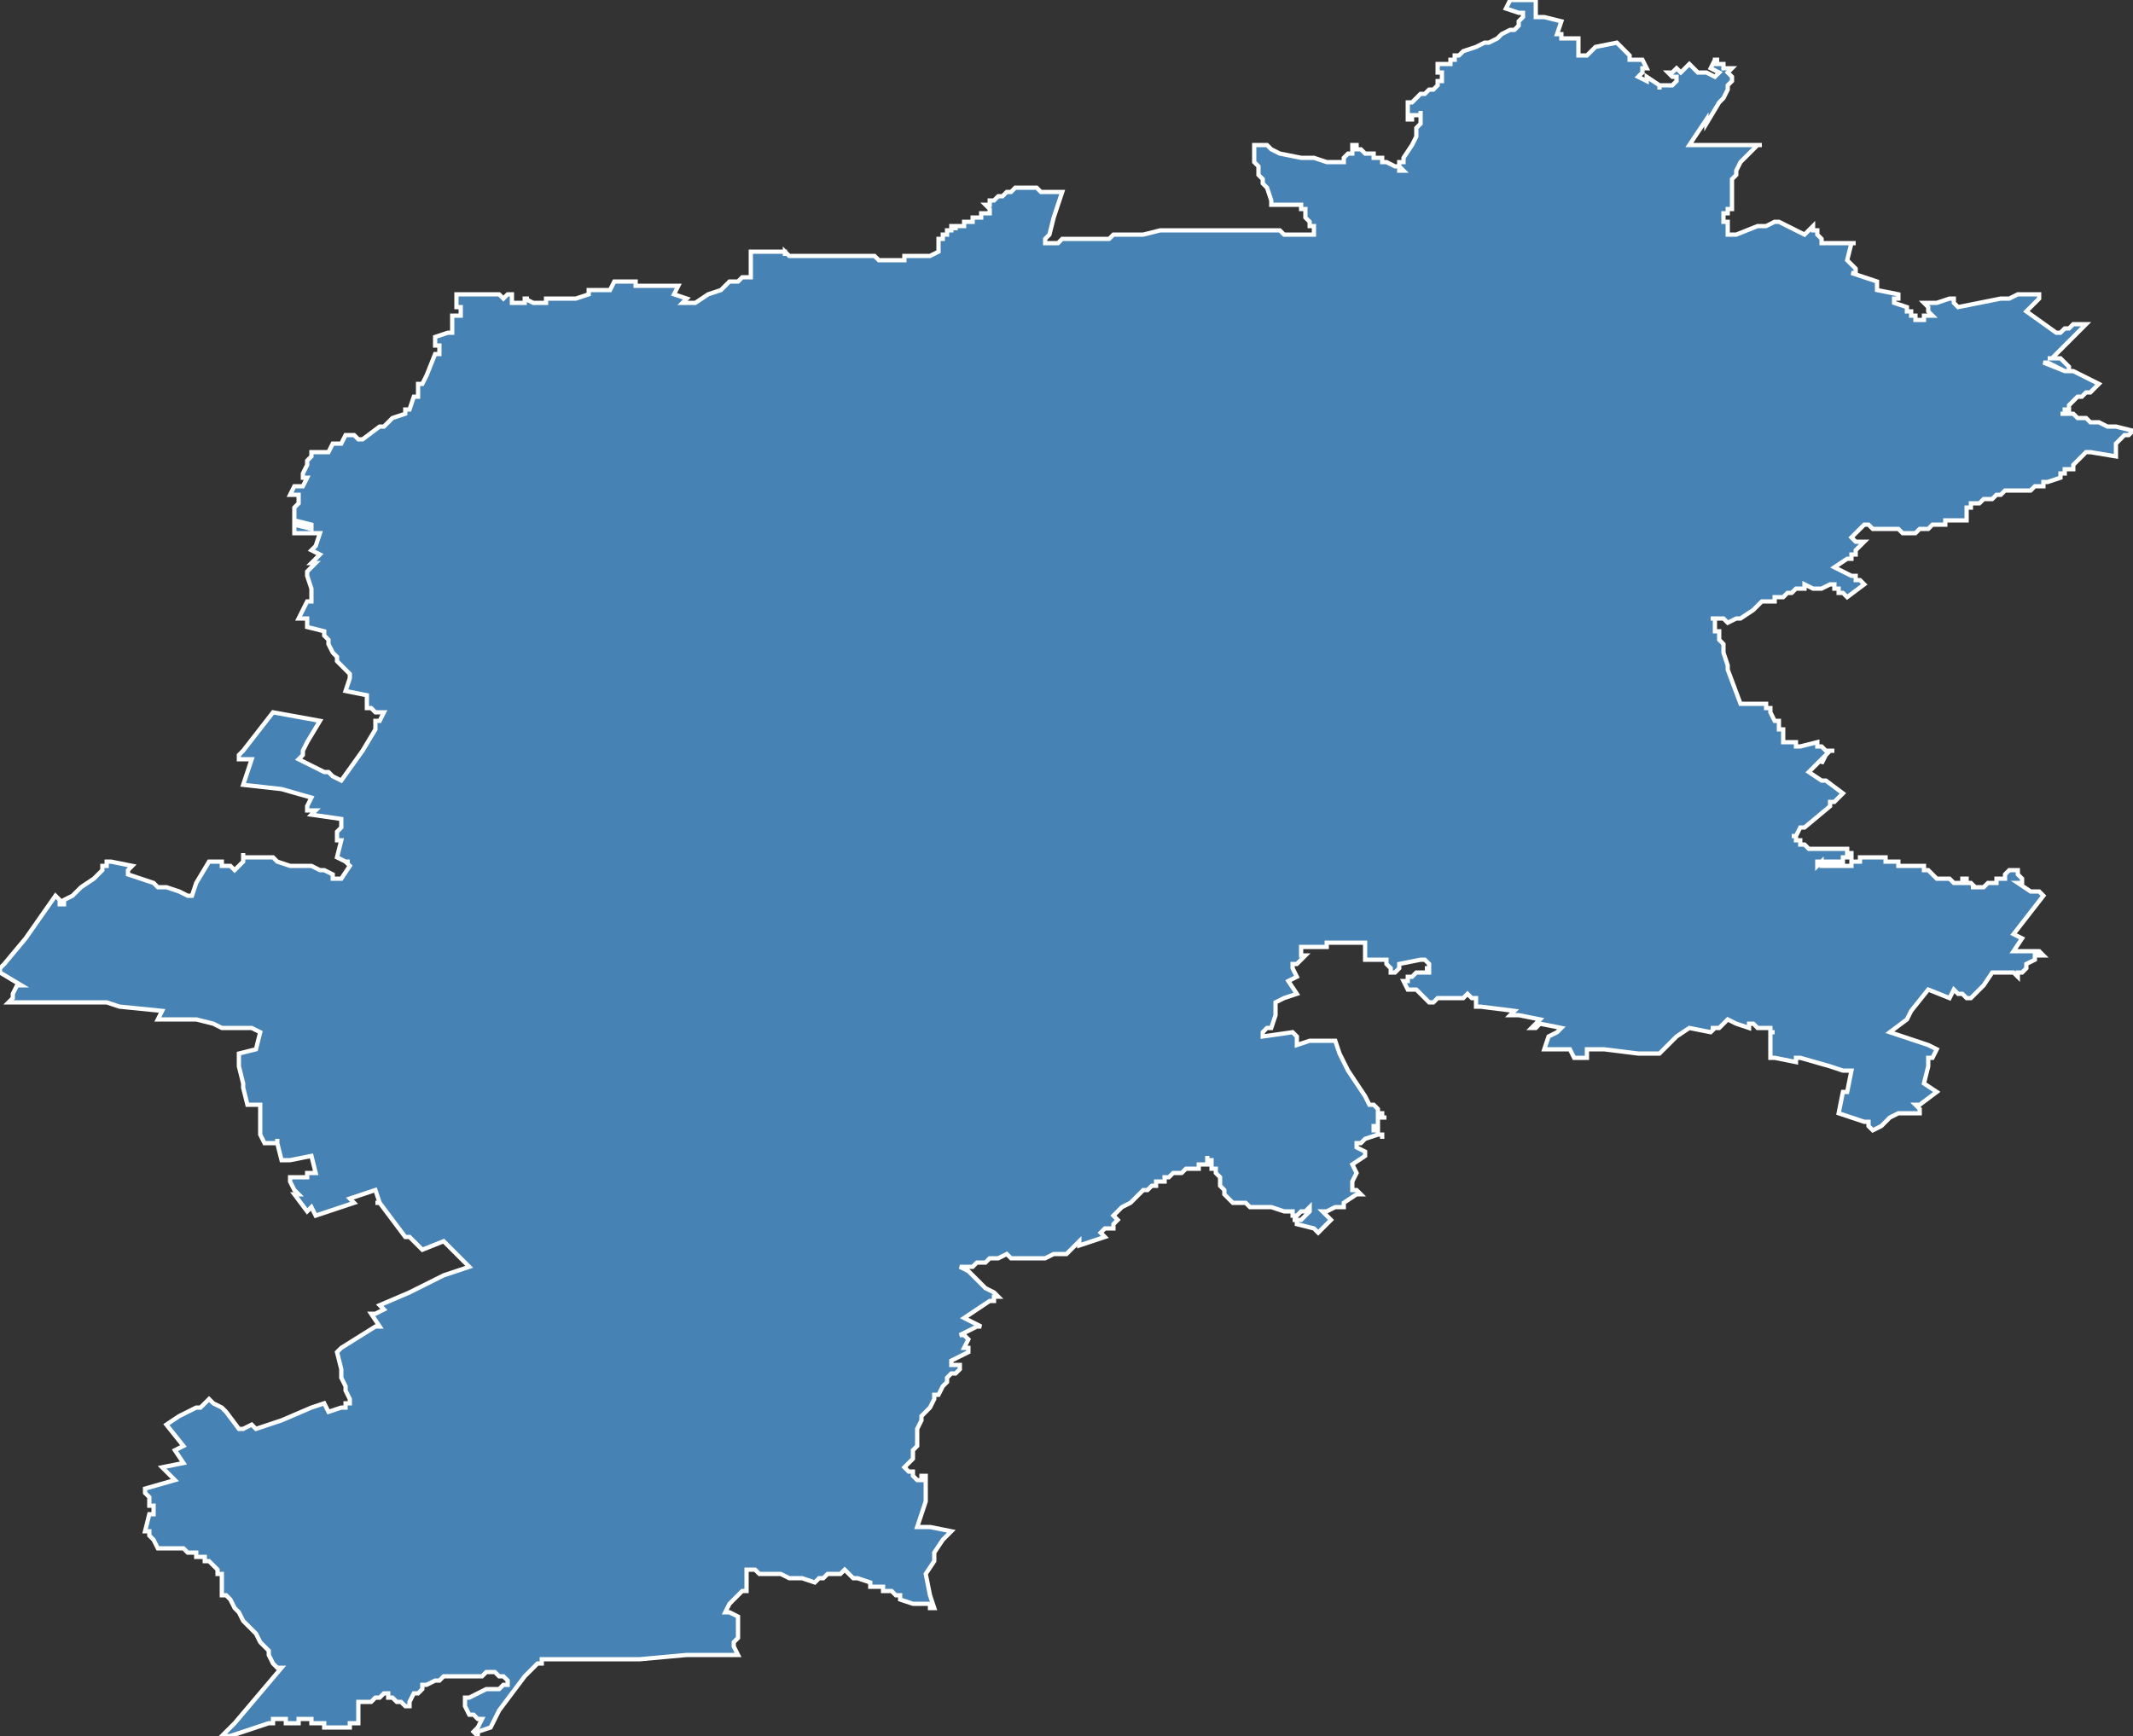 <?xml version="1.0" encoding="utf-8"?>
<svg version="1.1" id="svgmap" xmlns="http://www.w3.org/2000/svg" xmlns:xlink="http://www.w3.org/1999/xlink" x="0px" y="0px" width="100%" height="100%" viewBox="0 0 500 407">
<rect x="0" y="0" width="500" height="407" fill="#333333" stroke="none"/>
<polygon points="107,69 107,69 108,69 110,69 110,69 111,69 112,69 112,69 112,69 113,69 114,69 114,69 115,69 115,69 116,69 117,69 117,69 117,69 118,70 118,70 119,69 120,69 120,69 120,69 120,71 120,71 120,71 123,71 123,71 123,71 123,70 123,70 123,70 124,70 123,70 123,70 123,70 125,71 128,71 128,71 128,70 128,70 135,70 138,69 138,69 138,69 138,68 138,68 143,68 143,68 144,66 144,66 148,66 148,66 149,66 149,67 149,67 149,67 150,67 150,67 151,67 151,67 151,67 152,67 152,67 153,67 153,67 153,67 155,67 156,67 157,67 157,67 158,67 158,67 159,67 159,67 158,69 158,69 161,70 161,70 160,71 160,71 163,71 163,71 163,71 163,71 163,71 166,69 166,69 169,68 169,68 169,68 170,67 171,66 171,66 172,66 173,66 173,66 174,65 175,65 175,65 176,65 176,65 176,64 176,64 176,64 176,64 176,64 176,64 176,63 176,63 176,63 176,63 176,63 176,62 176,62 176,62 176,61 176,61 176,61 176,60 176,60 176,60 176,59 177,59 177,59 177,59 177,59 178,59 183,59 184,59 184,60 184,59 185,60 186,60 187,60 188,60 189,60 190,60 193,60 194,60 195,60 196,60 197,60 200,60 200,60 202,60 203,60 203,60 204,60 205,60 206,61 206,61 208,61 209,61 210,61 211,61 212,61 212,60 214,60 214,60 214,60 215,60 216,60 216,60 217,60 217,60 218,60 218,60 220,59 220,59 220,59 220,59 220,59 220,59 220,59 220,59 220,58 220,58 220,58 220,58 220,58 220,58 220,58 220,57 220,57 220,57 220,57 220,56 220,56 220,56 220,56 220,56 220,56 220,56 220,56 220,56 221,56 220,56 220,56 220,56 221,56 221,56 221,56 221,56 221,56 221,56 221,56 221,55 221,55 222,55 222,55 222,55 222,55 222,55 222,55 222,54 222,54 222,54 222,54 222,54 222,54 222,54 223,54 223,54 223,54 223,54 223,54 223,53 224,53 224,53 224,53 224,53 224,53 224,53 224,53 224,53 224,53 224,53 224,53 224,53 224,54 224,54 224,53 224,53 224,53 224,53 224,53 224,53 225,53 225,53 225,53 225,53 225,53 225,53 225,53 225,53 225,53 226,53 226,52 226,52 226,52 226,52 226,52 226,52 226,52 226,52 226,52 227,52 227,52 227,52 227,52 227,52 227,52 228,52 228,52 228,52 228,52 228,52 228,52 228,51 228,51 229,51 229,51 229,51 229,51 229,51 229,51 229,51 229,51 230,51 230,51 230,51 230,51 230,50 231,50 231,50 231,50 231,50 231,50 231,50 232,50 232,50 232,49 232,49 232,49 232,49 232,49 232,49 232,49 232,49 231,48 231,48 231,48 231,48 231,48 232,48 232,48 232,48 232,48 232,48 232,48 232,47 233,47 233,47 233,47 233,47 233,47 233,47 234,46 234,46 234,46 234,46 235,46 235,46 236,45 236,45 236,45 237,45 237,45 237,45 237,45 237,45 238,44 239,44 239,44 239,44 239,44 239,44 240,44 241,44 242,44 243,44 243,44 243,44 244,45 244,45 244,45 248,45 249,45 247,51 246,55 245,56 245,57 245,57 247,57 248,57 249,56 251,56 253,56 253,56 254,56 255,56 258,56 258,56 259,56 259,56 259,56 259,56 260,56 260,56 261,55 261,55 266,55 267,55 268,55 272,54 272,54 272,54 272,54 272,54 274,54 274,54 274,54 274,54 275,54 276,54 280,54 281,54 282,54 283,54 286,54 289,54 290,54 291,54 294,54 295,54 296,54 297,54 298,54 299,54 300,54 301,55 303,55 304,55 306,55 306,55 308,55 308,55 308,55 308,55 308,54 308,54 308,54 308,54 308,53 307,53 307,53 307,53 307,52 307,52 306,51 306,51 306,50 306,50 306,50 306,50 306,50 306,50 306,49 305,49 305,48 305,48 299,48 299,48 299,48 299,48 299,48 298,48 298,48 298,47 298,47 297,44 297,44 296,43 296,43 296,43 296,42 295,41 295,39 294,38 294,38 294,38 294,37 294,36 294,34 297,34 298,35 300,36 305,37 308,37 311,38 312,38 315,38 315,38 315,37 316,36 316,36 317,36 317,35 317,35 317,35 317,34 317,34 318,34 318,35 318,35 318,35 319,35 319,35 320,36 321,36 322,36 322,37 324,37 324,38 325,38 327,39 328,39 328,39 328,40 329,40 328,39 328,38 329,38 329,38 329,37 329,37 329,37 329,37 329,37 331,34 331,34 331,34 332,32 332,32 332,32 332,32 332,31 332,31 332,31 332,31 332,31 332,31 332,31 332,31 332,31 332,31 332,30 332,30 332,30 333,29 333,29 333,29 333,28 333,28 333,28 333,28 333,27 333,27 333,27 333,27 333,26 333,26 333,26 333,27 332,27 332,27 331,27 331,28 331,28 330,28 330,28 330,28 330,28 330,28 330,28 330,27 330,27 330,27 330,27 330,26 330,26 330,26 330,25 330,25 330,25 330,25 330,25 330,25 330,25 330,24 330,24 331,24 331,24 331,24 332,23 332,23 333,22 333,22 333,22 333,22 333,22 334,22 335,21 335,21 335,21 336,21 336,21 337,20 337,20 337,20 337,20 337,20 337,19 337,19 337,19 337,19 337,19 337,19 337,19 337,19 338,19 338,19 338,17 337,17 337,17 337,17 337,17 337,17 337,17 337,17 337,17 337,16 337,15 337,15 340,15 340,15 340,15 340,14 340,14 341,14 341,14 341,14 341,13 342,13 342,13 343,12 343,12 346,11 346,11 346,11 348,10 348,10 348,10 348,10 349,10 351,9 352,8 354,7 354,7 355,7 355,7 355,7 356,6 356,6 356,5 356,5 356,5 357,4 357,4 357,4 357,4 357,3 356,3 353,2 354,0 354,0 354,0 354,0 355,0 355,0 355,0 356,0 356,0 358,0 359,0 359,0 360,0 360,0 360,0 360,0 360,3 360,4 360,4 360,4 362,4 366,5 366,5 365,8 365,8 366,8 366,8 366,8 366,9 366,9 366,9 370,9 370,9 370,9 370,11 370,11 370,11 370,11 370,13 370,13 370,13 371,13 371,13 372,13 372,13 372,13 373,12 374,11 374,11 374,11 379,10 379,10 381,12 381,12 381,12 382,13 382,14 382,14 385,14 385,14 385,14 386,16 386,16 385,16 385,17 385,17 384,18 384,18 384,18 386,19 386,19 386,19 386,19 386,19 386,18 386,18 389,20 389,20 389,20 389,21 389,21 389,20 392,20 392,20 393,19 393,19 393,18 393,18 392,18 391,17 391,17 391,17 391,17 391,17 392,17 392,17 393,16 394,17 394,17 394,17 394,17 395,16 396,15 396,15 398,17 398,17 398,17 399,17 400,17 400,17 400,17 400,17 400,17 402,18 402,18 402,18 403,17 403,17 403,17 401,16 401,16 402,14 402,14 402,14 403,14 402,14 402,15 402,15 404,15 404,15 404,15 404,15 404,16 404,16 406,16 406,16 405,17 405,17 405,17 406,18 406,18 406,18 406,18 406,19 405,20 405,21 404,23 403,24 403,24 400,29 400,29 400,28 400,28 396,34 397,34 398,34 398,34 399,34 400,34 401,34 401,34 401,34 402,34 402,34 402,34 403,34 404,34 404,34 405,34 405,34 405,34 406,34 406,34 407,34 407,34 408,34 408,34 409,34 410,34 410,34 411,34 411,34 413,34 413,34 413,34 412,34 411,35 410,36 410,36 408,38 408,38 408,38 408,38 408,38 407,40 407,40 407,41 406,42 406,43 406,44 406,44 406,44 406,44 406,45 406,45 406,46 406,46 406,46 406,47 406,47 406,47 406,48 406,48 406,48 406,48 406,49 406,49 405,49 405,49 405,49 405,50 405,50 405,50 405,50 405,50 405,50 405,50 405,50 405,50 404,50 404,50 404,51 404,51 404,51 404,52 404,52 405,52 405,53 405,53 405,53 405,54 405,54 405,55 407,55 412,53 412,53 413,53 414,53 416,52 416,52 416,52 417,52 423,55 423,55 423,55 425,53 425,53 425,53 425,54 426,54 426,55 427,56 427,56 427,57 427,57 429,57 429,57 430,57 430,57 430,57 431,57 432,57 433,57 434,57 435,57 435,57 434,57 433,61 434,62 435,63 435,63 435,63 435,63 435,63 435,64 434,64 434,64 434,64 440,66 440,66 440,66 440,67 440,67 440,68 440,68 445,69 445,70 445,70 444,70 444,71 444,71 444,71 447,72 447,73 447,73 447,73 447,73 448,73 448,74 448,74 449,74 449,75 450,75 450,75 450,75 450,75 450,75 451,75 451,75 451,74 451,74 453,74 453,74 452,73 452,73 452,72 452,72 451,71 451,71 454,71 454,71 457,70 457,70 457,70 458,70 458,71 458,71 458,71 459,72 459,72 469,70 471,70 471,70 473,69 473,69 474,69 474,69 475,69 478,69 478,69 478,69 478,69 478,70 478,70 478,70 477,71 477,71 477,71 477,71 477,71 476,72 475,73 482,78 482,78 482,78 482,78 482,78 483,78 484,77 484,77 485,77 485,77 485,77 486,76 486,76 487,76 487,76 487,76 488,76 488,76 488,76 489,76 489,76 489,76 488,77 488,77 485,80 484,81 484,81 482,83 481,84 481,84 481,84 481,84 480,84 480,84 483,84 483,84 485,86 485,87 484,87 484,87 482,86 480,85 479,85 479,85 484,87 484,87 485,87 485,87 486,87 492,90 492,90 491,91 491,91 491,91 490,92 490,92 489,92 488,93 487,93 487,93 487,93 486,94 486,94 485,95 485,95 485,95 485,95 485,96 485,96 485,96 485,96 485,96 484,96 484,96 484,97 484,97 484,97 483,97 483,97 483,97 484,97 485,97 485,97 485,97 486,97 487,98 488,98 489,98 490,99 492,99 494,100 496,100 500,101 500,101 499,102 499,102 499,102 498,102 498,102 498,102 498,102 498,102 497,103 497,103 497,103 496,104 496,104 496,104 496,105 496,105 496,105 496,106 496,107 496,107 496,107 490,106 490,106 490,106 490,106 489,106 489,106 488,107 488,107 487,108 487,108 486,109 486,109 486,109 486,110 486,110 485,110 485,110 484,110 484,110 484,111 484,111 484,111 483,111 483,111 483,111 483,112 483,112 483,112 483,112 483,112 480,113 479,113 479,113 479,114 478,114 478,114 477,114 477,114 476,115 476,115 476,115 475,115 473,115 473,115 473,115 473,115 470,115 470,115 469,116 468,116 468,116 468,116 468,116 468,116 468,116 467,117 466,117 465,117 465,117 464,118 464,118 464,118 463,118 463,118 463,118 462,118 462,119 462,119 461,119 461,119 461,120 461,120 461,120 461,121 461,121 461,122 461,122 461,122 460,122 459,122 459,122 459,122 459,122 459,122 459,122 459,122 459,122 459,122 458,122 458,122 457,122 456,122 456,122 456,123 455,123 455,123 455,123 454,123 454,123 453,123 452,124 452,124 452,124 451,124 451,124 451,124 451,124 450,124 450,124 450,124 449,125 449,125 449,125 449,125 449,125 448,125 448,125 448,125 448,125 447,125 447,125 447,125 446,125 445,124 445,124 445,124 444,124 444,124 444,124 444,124 444,124 443,124 443,124 442,124 442,124 442,124 441,124 440,124 439,124 439,124 439,124 439,124 439,124 438,123 438,123 437,123 437,123 437,123 437,123 434,126 434,126 434,126 434,126 435,127 435,127 436,127 437,127 437,127 437,127 436,128 436,128 436,128 436,128 435,129 435,129 435,129 435,129 435,129 435,130 435,130 434,130 434,130 434,131 434,131 433,131 430,133 430,133 434,135 435,135 435,136 436,136 436,136 437,137 437,137 433,140 433,140 432,139 432,139 431,139 431,139 431,138 431,138 431,138 431,138 431,138 430,138 430,138 430,137 429,137 429,137 429,137 429,137 427,138 426,138 425,138 425,138 425,138 425,138 423,137 423,137 423,137 423,137 423,138 422,138 421,138 420,139 420,139 419,139 418,140 418,140 418,140 417,140 417,140 417,140 417,140 416,140 416,141 416,141 416,141 415,141 415,141 415,141 415,141 415,141 415,141 414,141 414,141 414,141 414,141 414,141 414,141 414,141 413,141 411,143 411,143 408,145 407,145 407,145 407,145 407,145 405,146 405,146 405,146 404,145 404,145 404,145 404,145 404,145 403,145 403,145 403,145 403,145 403,145 403,145 403,145 403,145 403,145 402,145 402,145 402,145 402,145 402,145 402,145 401,145 401,145 401,145 402,145 402,146 402,147 402,148 402,148 403,148 403,149 403,149 403,149 403,149 403,150 404,151 404,153 404,153 404,153 404,153 404,153 405,156 405,156 405,156 405,157 408,165 408,165 408,165 408,165 408,165 408,165 409,165 414,165 414,165 414,166 414,166 415,166 415,166 415,166 415,167 415,167 415,167 416,169 417,169 417,170 417,170 417,170 417,170 417,171 418,171 418,171 418,171 418,171 418,171 418,171 418,172 418,172 418,172 418,173 418,173 418,174 418,174 421,174 421,174 421,174 421,174 421,175 422,175 426,174 426,174 426,175 426,175 426,175 426,175 426,175 427,175 428,176 428,176 428,176 429,176 429,176 429,176 430,176 429,176 428,177 428,177 427,179 427,179 427,178 426,179 426,179 424,181 424,181 424,181 427,183 428,183 432,186 432,186 431,187 430,188 429,188 429,189 423,194 422,194 421,196 421,196 420,196 420,196 421,196 421,196 421,196 421,197 422,197 422,198 422,198 422,198 423,198 423,198 423,198 424,199 425,199 425,199 425,199 426,199 426,199 427,199 429,199 429,199 430,199 431,199 432,199 433,199 433,199 433,199 433,199 433,200 434,200 434,200 434,200 434,200 434,201 434,201 434,201 434,201 433,201 433,201 433,201 433,201 432,201 432,202 431,202 431,202 431,202 430,202 430,202 430,202 429,202 429,202 428,202 428,202 428,202 428,202 428,202 427,202 427,202 427,202 426,202 426,202 426,202 426,203 426,203 427,202 427,202 427,203 428,203 428,203 427,203 427,203 429,203 429,203 429,203 429,203 430,203 430,203 430,203 430,203 431,203 431,203 431,203 431,203 432,203 432,203 432,203 432,203 433,203 433,203 434,203 434,202 434,202 435,202 435,202 435,202 435,202 435,202 436,202 436,201 436,201 436,201 437,201 437,201 437,201 438,201 438,201 438,201 439,201 439,201 439,201 439,201 440,201 441,201 441,201 441,201 441,201 442,201 442,201 442,201 442,202 443,202 443,202 443,202 444,202 444,202 445,202 445,202 445,202 445,202 445,203 445,203 445,203 446,203 446,203 446,203 446,203 447,203 447,203 447,203 447,203 448,203 448,203 448,203 448,203 449,203 449,203 449,203 449,203 450,203 450,203 450,203 450,203 451,203 451,203 451,203 451,204 452,204 452,204 452,204 452,204 452,204 452,204 453,205 453,205 453,205 454,206 454,206 454,206 454,206 454,206 455,206 456,206 456,206 456,206 457,206 457,206 458,207 459,207 459,207 459,207 459,207 459,207 460,207 460,207 460,207 460,206 460,206 460,206 461,206 461,206 461,206 461,206 461,207 462,207 463,208 463,208 463,208 463,208 462,208 462,208 462,208 463,208 463,208 463,208 464,208 465,208 466,207 466,207 466,207 467,207 467,207 467,207 468,207 468,206 469,206 469,206 469,206 470,206 470,206 470,206 470,206 470,206 470,205 470,205 470,205 470,205 470,205 470,205 470,205 471,204 471,204 472,204 472,204 472,204 473,204 473,204 473,204 473,204 473,204 473,204 473,205 474,206 474,206 474,206 474,206 474,207 473,207 476,209 477,209 478,209 478,209 479,210 472,219 472,219 472,219 474,220 474,220 474,220 472,223 472,223 472,223 475,223 477,223 477,223 478,223 478,223 479,224 479,224 479,224 479,224 479,224 478,224 478,224 478,224 477,224 477,224 477,225 475,226 475,227 475,227 475,227 474,228 474,228 474,228 473,228 473,229 473,229 472,228 471,228 469,228 467,228 467,228 467,228 465,231 462,234 462,234 462,234 462,234 461,234 460,233 459,233 458,232 457,234 457,234 457,234 452,232 452,232 448,237 447,239 443,242 443,242 443,242 452,245 454,246 454,246 453,248 452,248 452,250 451,254 451,254 451,254 454,256 454,256 450,259 449,259 449,259 449,259 449,259 450,260 450,260 450,260 450,260 450,260 450,261 449,261 448,261 447,261 446,261 446,261 445,261 445,261 443,262 443,262 443,262 443,262 443,262 443,262 443,262 441,264 441,264 439,265 439,265 439,265 439,265 439,265 438,264 438,264 438,263 437,263 437,263 437,263 437,263 431,261 431,261 432,256 432,256 433,256 433,256 433,256 434,251 434,251 432,251 432,251 432,251 432,251 432,251 429,250 429,250 429,250 429,250 429,250 429,250 429,250 422,248 421,248 421,249 421,249 421,249 416,248 416,248 416,248 415,248 415,246 415,246 415,245 415,245 415,244 415,243 415,242 416,242 416,242 416,242 415,242 415,241 415,241 414,241 414,241 413,241 413,241 413,241 412,241 412,241 412,241 412,241 411,240 410,240 410,241 410,241 407,240 405,239 405,239 403,241 403,241 403,241 402,241 402,241 401,241 401,241 401,241 401,241 401,241 401,241 401,241 401,241 401,241 402,241 402,241 401,242 401,242 401,242 396,241 393,243 391,245 389,247 389,247 387,247 385,247 385,247 384,247 376,246 372,246 372,246 372,246 372,246 372,247 372,248 372,248 372,248 372,248 371,248 369,248 369,248 369,248 369,248 368,246 368,246 368,246 367,246 367,246 365,246 364,246 364,246 362,246 362,246 363,243 363,243 363,243 363,243 363,243 365,242 366,241 366,241 366,241 366,241 361,240 361,240 360,241 360,241 359,241 361,239 356,238 354,238 354,238 355,237 347,236 346,236 346,236 346,236 346,236 346,235 346,235 346,235 346,235 346,235 346,234 346,234 346,234 345,234 344,233 343,234 343,234 343,234 343,234 343,234 343,234 342,234 342,234 341,234 341,234 341,234 340,234 339,234 339,234 339,234 338,234 338,234 337,234 336,235 335,235 335,235 335,235 333,233 333,233 332,232 332,232 330,232 330,232 330,232 329,230 329,230 329,230 329,230 330,230 330,229 331,229 331,229 331,229 331,229 331,229 332,228 332,228 332,228 332,228 333,228 334,228 335,228 335,228 335,228 335,227 335,227 334,227 334,227 334,227 334,227 335,227 335,227 335,227 335,226 335,226 334,225 334,225 334,225 333,225 333,225 333,225 328,226 328,226 328,227 328,227 328,227 328,227 328,227 328,227 327,228 327,228 327,228 327,228 327,228 326,228 326,227 326,227 326,227 325,226 325,226 325,226 325,225 325,225 325,225 323,225 323,225 320,225 320,225 320,225 320,225 320,225 320,225 320,223 320,221 317,221 317,221 314,221 313,221 313,221 312,221 312,221 311,221 311,222 310,222 310,222 309,222 308,222 308,222 308,222 307,222 307,222 306,222 306,222 305,222 305,222 305,222 305,222 305,222 305,223 305,224 306,224 306,224 306,224 306,224 306,224 306,224 306,224 305,225 305,225 305,225 304,226 304,226 304,226 303,226 303,227 303,227 304,229 304,229 304,229 302,230 302,230 302,230 304,233 304,233 304,233 301,234 299,235 299,235 299,237 299,237 299,238 298,241 298,241 298,241 297,241 297,241 297,241 296,242 296,242 296,242 296,243 296,243 303,242 304,243 304,245 304,245 307,244 309,244 313,244 314,247 316,251 316,251 320,257 320,257 321,259 322,259 323,260 323,261 324,261 324,262 325,262 325,262 324,262 324,262 324,262 324,262 324,262 324,262 324,262 323,262 323,262 323,263 323,263 323,263 323,264 323,264 323,264 323,264 323,264 323,264 323,264 322,264 322,264 322,265 322,265 323,265 323,265 323,266 323,266 323,266 324,266 324,266 324,266 324,266 324,266 324,266 324,266 324,266 324,267 324,267 324,267 324,267 324,267 324,267 324,266 323,266 323,266 323,266 320,267 320,267 319,268 319,268 319,268 319,268 318,268 318,268 318,269 318,269 318,269 318,269 318,269 320,270 320,271 317,273 318,275 318,275 317,277 317,277 317,278 317,278 317,278 317,278 317,279 317,279 317,279 318,279 318,279 318,279 318,279 319,280 319,280 318,280 315,282 315,282 315,283 314,283 314,283 313,283 311,284 310,284 312,286 312,286 312,286 309,289 309,289 309,289 308,288 308,288 308,288 304,287 304,287 304,286 304,286 304,286 303,286 303,286 304,286 305,286 306,285 307,284 307,284 307,284 307,283 306,284 305,284 305,284 304,285 304,285 304,285 304,285 303,285 303,285 303,285 303,285 303,285 303,284 303,284 303,284 301,284 301,284 298,283 297,283 296,283 295,283 295,283 293,283 293,283 292,282 291,282 290,282 289,282 289,282 289,282 289,282 288,281 288,281 288,281 288,281 287,280 287,279 287,279 287,279 286,278 286,278 286,278 286,278 286,278 286,278 286,278 286,278 286,277 286,277 286,276 286,276 285,275 285,275 285,274 285,274 285,274 285,274 285,274 285,274 285,274 285,274 285,274 285,274 285,274 284,274 284,274 284,274 284,274 284,273 284,273 284,273 284,273 284,273 284,273 284,273 284,273 284,273 284,273 284,272 284,272 284,272 284,272 283,272 283,272 283,272 283,272 283,272 283,272 283,272 283,272 283,271 283,271 283,271 283,273 283,273 283,273 282,273 282,273 282,273 281,273 281,274 280,274 279,274 278,274 277,275 276,275 276,275 276,275 276,275 275,275 274,276 273,276 273,276 273,276 273,276 273,276 273,276 273,276 273,277 273,277 273,277 272,277 272,277 271,277 271,278 270,278 270,278 269,279 269,279 268,279 267,280 267,280 267,280 267,280 267,280 266,281 266,281 265,282 263,283 261,285 262,286 262,286 261,287 261,287 261,287 261,287 261,288 261,288 260,288 260,288 260,288 259,288 258,289 258,289 258,289 258,289 258,289 259,290 259,290 253,292 253,292 253,292 253,291 252,292 252,292 252,292 252,292 251,293 251,293 251,293 250,294 250,294 250,294 249,294 248,294 247,294 247,294 245,295 244,295 244,295 244,295 244,295 242,295 241,295 241,295 241,295 240,295 240,295 239,295 237,295 237,295 237,295 237,295 237,295 237,295 236,294 236,294 234,295 234,295 233,295 233,295 233,295 233,295 232,295 232,295 232,295 231,296 231,296 231,296 230,296 229,296 229,296 229,296 228,297 228,297 227,297 227,297 225,297 225,297 225,297 225,297 225,297 225,297 227,298 229,300 229,300 229,300 229,300 229,300 231,302 233,303 233,303 233,303 233,303 234,304 234,304 234,304 233,304 233,304 233,305 233,305 233,305 232,305 226,309 226,309 226,309 226,309 230,311 230,311 229,311 229,311 225,313 225,313 226,313 226,313 227,314 227,314 226,316 226,316 226,316 226,316 227,316 227,316 227,317 223,319 223,320 224,320 224,320 225,320 225,320 225,321 224,322 224,322 224,322 223,322 223,322 223,322 222,323 222,324 222,324 221,325 221,325 221,325 221,325 220,327 220,327 220,327 219,327 219,327 219,327 219,327 219,328 219,328 219,328 219,328 219,328 218,330 218,330 217,331 217,331 216,332 216,333 216,333 216,333 215,335 215,335 215,335 215,336 215,336 215,337 215,338 215,339 215,339 215,339 214,340 214,341 214,342 214,342 212,344 212,344 212,344 212,344 213,345 213,345 213,345 214,345 214,346 214,346 214,346 214,346 214,346 214,346 214,346 215,347 215,347 215,347 215,347 216,347 216,347 216,346 216,346 217,346 217,346 217,347 217,347 217,352 217,352 215,358 215,358 215,358 215,358 218,358 223,359 223,359 223,359 223,359 222,360 221,361 221,361 219,364 219,365 219,366 217,369 217,369 218,374 219,377 219,377 219,377 219,377 218,377 218,377 218,377 218,376 217,376 217,376 217,376 216,376 216,376 215,376 214,376 211,375 211,374 210,374 209,373 208,373 207,373 207,372 206,372 206,372 206,372 205,372 205,372 205,372 205,372 205,372 205,372 204,372 204,372 204,371 201,370 201,370 201,370 200,370 199,369 199,369 198,368 197,369 197,369 196,369 195,369 195,369 195,369 194,369 194,369 193,370 193,370 192,370 192,370 191,371 191,371 188,370 187,370 185,370 185,370 183,369 183,369 182,369 182,369 181,369 180,369 180,369 180,369 179,369 179,369 178,369 177,368 175,368 175,368 175,368 175,368 175,369 175,370 175,371 175,372 175,373 175,373 174,373 173,374 173,374 173,374 172,375 171,376 171,376 171,376 170,378 170,378 171,378 173,379 173,379 173,381 173,382 173,382 173,383 173,383 173,384 172,385 172,385 172,386 172,386 172,386 173,388 173,388 172,388 166,388 166,388 166,388 166,388 166,388 166,388 165,388 165,388 165,388 165,388 165,388 161,388 150,389 150,389 150,389 150,389 150,389 150,389 149,389 149,389 149,389 149,389 127,389 127,389 127,390 127,390 127,390 127,390 127,390 126,390 126,390 123,393 120,397 120,397 120,397 117,401 115,405 115,405 115,405 115,405 112,406 112,407 112,407 111,406 111,406 112,405 112,405 113,403 113,403 112,403 112,403 112,403 112,403 112,403 112,403 111,402 110,402 110,402 109,400 109,399 109,398 110,398 110,398 114,396 115,396 115,396 116,396 117,396 117,396 118,395 118,395 119,395 119,395 119,395 119,395 119,394 119,394 119,394 119,394 119,394 118,393 118,393 118,393 117,393 116,392 116,392 115,392 114,392 114,392 113,393 113,393 111,393 110,393 109,393 108,393 107,393 107,393 104,393 104,393 103,394 102,394 100,395 100,395 100,395 99,395 99,396 98,397 97,397 97,397 96,399 96,399 96,399 96,400 95,400 95,400 94,399 93,399 93,399 92,398 92,398 92,398 92,398 92,398 92,398 92,398 91,398 91,398 91,397 90,397 90,397 90,397 90,397 89,398 89,398 88,398 87,399 87,399 86,399 86,399 84,399 84,399 84,399 84,402 84,404 84,404 83,404 83,404 83,404 83,404 83,404 82,404 82,404 82,405 81,405 81,405 81,405 81,405 81,405 80,405 80,405 79,405 79,405 79,405 79,405 79,405 79,405 79,405 79,405 79,405 78,405 77,405 77,405 77,405 76,405 76,405 76,405 76,405 76,405 76,405 76,405 76,404 75,404 75,404 75,404 75,404 75,404 75,404 75,404 75,404 74,404 74,404 74,404 74,404 74,404 74,404 74,404 74,404 73,404 73,404 73,404 73,403 73,403 73,403 73,403 73,403 73,403 73,403 73,403 73,403 72,403 72,403 72,403 72,403 72,403 72,403 72,403 72,403 72,403 72,403 72,403 72,403 72,403 71,403 72,403 72,403 72,403 71,403 71,403 71,403 71,403 71,403 71,403 71,403 70,403 70,403 70,404 70,404 70,404 70,404 70,404 70,404 70,404 70,404 70,404 70,404 70,404 69,404 69,404 69,404 69,404 69,404 69,404 69,404 69,404 69,404 69,404 69,404 69,404 69,404 69,404 69,404 68,404 68,404 68,404 68,404 68,404 68,404 68,404 68,404 68,404 68,404 68,404 68,404 68,404 68,404 68,404 67,404 67,404 67,404 67,404 67,404 67,404 67,403 67,403 67,404 67,404 67,403 67,403 67,403 67,403 67,403 67,403 67,403 66,403 66,403 66,403 66,403 66,403 66,403 66,403 66,403 66,403 66,403 66,403 66,403 66,403 66,403 66,403 65,403 65,403 65,403 65,403 65,403 65,403 65,403 65,403 65,403 65,403 65,403 65,403 65,403 65,403 64,403 64,403 64,403 64,403 64,403 64,404 64,404 64,404 64,404 64,404 64,404 64,404 63,404 63,404 63,404 63,404 63,404 54,407 53,407 53,407 53,407 53,407 52,407 55,404 66,391 65,391 65,391 64,390 63,388 63,388 63,387 62,386 62,386 61,385 61,385 60,383 60,383 60,383 59,382 57,380 56,378 55,377 54,375 53,374 52,374 52,374 52,372 52,370 52,370 52,369 51,369 51,369 51,368 50,367 49,366 49,366 49,366 48,366 48,365 48,365 47,365 46,365 46,364 45,364 45,364 44,364 43,363 43,363 43,363 42,363 42,363 42,363 42,363 41,363 40,363 40,363 40,363 38,363 38,363 37,363 37,363 37,363 37,363 37,363 37,363 36,361 35,360 35,359 35,359 35,359 34,359 34,359 35,355 36,355 36,354 36,353 36,353 35,353 35,352 35,351 35,351 34,350 34,350 34,350 34,350 34,349 41,347 40,346 39,345 38,344 43,343 41,340 43,339 39,334 42,332 46,330 47,330 49,328 50,329 52,330 52,330 52,330 53,331 56,335 57,335 59,334 60,335 66,333 66,333 73,330 73,330 76,329 77,331 80,330 80,330 81,330 81,329 82,329 82,328 82,328 81,326 81,325 80,323 80,323 80,322 80,322 80,321 79,317 79,317 80,316 80,316 80,316 88,311 89,311 87,308 88,308 88,308 90,307 89,306 96,303 100,301 104,299 104,299 110,297 104,291 99,293 96,290 95,290 89,282 88,282 88,282 89,282 88,279 82,281 83,282 74,285 74,285 74,285 73,283 72,284 69,280 70,280 70,280 70,280 69,279 68,277 68,277 68,277 68,276 72,276 72,275 74,275 73,271 73,271 68,272 66,272 66,272 65,268 65,268 65,267 65,268 65,268 65,268 62,268 62,268 61,266 61,266 61,263 61,262 61,262 61,262 61,262 61,261 61,261 61,261 61,261 61,260 61,260 61,260 61,259 59,259 58,259 57,255 57,255 57,255 57,255 57,254 56,250 56,247 56,247 56,247 60,246 60,246 60,246 60,246 61,242 59,241 55,241 55,241 52,241 50,240 50,240 46,239 42,239 42,239 42,239 42,239 42,239 42,239 37,239 38,237 38,237 38,237 28,236 25,235 20,235 20,235 20,235 19,235 17,235 16,235 16,235 13,235 11,235 11,235 11,235 6,235 2,235 3,234 3,233 3,233 3,233 4,231 4,231 4,231 5,231 0,228 0,227 0,227 1,226 6,220 13,210 13,210 13,210 14,211 14,211 14,211 14,212 15,212 15,211 17,210 19,208 22,206 23,205 24,204 24,203 25,203 25,203 25,202 26,202 26,202 31,203 31,203 31,203 30,204 30,204 30,204 30,205 30,205 30,205 36,207 37,208 39,208 42,209 44,210 45,210 46,207 46,207 49,202 52,202 52,202 52,203 54,203 54,203 54,203 55,204 55,204 57,202 57,202 57,202 57,200 57,201 57,201 58,201 58,201 58,201 59,201 60,201 60,201 63,201 64,201 64,201 65,202 68,203 69,203 69,203 70,203 71,203 72,203 72,203 72,203 73,203 75,204 76,204 78,205 78,206 79,206 79,206 80,206 82,203 82,203 81,202 81,202 81,202 81,202 82,202 81,202 79,201 79,201 79,201 80,197 79,197 79,197 79,195 80,194 80,192 73,191 74,190 72,190 72,190 72,189 73,187 66,185 66,185 66,185 57,184 57,184 59,178 59,178 56,178 56,178 56,177 57,176 64,167 75,169 72,174 72,174 72,174 71,176 71,176 71,176 71,177 71,177 70,178 70,178 70,178 74,180 74,180 74,180 74,180 74,180 76,181 77,181 77,181 78,182 80,183 80,183 85,176 88,171 88,170 88,169 89,169 89,169 89,169 90,167 90,167 89,167 89,167 88,167 87,166 86,166 86,166 86,166 86,163 81,162 82,159 82,159 82,158 82,158 80,156 79,155 79,154 78,153 78,153 78,153 77,151 77,151 77,150 76,149 76,148 76,148 76,148 72,147 72,147 72,146 72,145 70,145 71,143 71,143 72,141 73,141 73,141 73,141 73,141 73,141 73,141 73,139 73,139 73,138 73,138 72,135 72,135 72,134 74,132 73,132 75,130 75,130 73,129 73,129 73,129 74,128 74,128 74,128 74,128 74,128 75,125 73,125 72,125 70,125 69,125 69,124 69,124 69,124 69,123 73,124 73,123 73,123 73,123 73,123 73,123 69,122 69,122 69,122 69,122 69,120 69,119 70,118 70,118 70,117 70,117 70,117 70,117 70,116 70,116 70,116 68,116 68,116 68,116 69,114 70,114 71,114 72,112 71,112 71,112 71,112 71,112 71,111 71,111 71,111 71,111 71,111 71,111 71,111 72,109 72,109 72,108 72,108 72,108 72,108 72,108 72,108 73,107 73,107 73,107 73,107 73,107 73,106 73,106 73,106 73,106 73,106 73,106 74,106 74,106 77,106 77,106 77,106 78,104 78,104 80,104 80,104 81,102 81,102 81,102 83,102 84,103 85,103 85,103 89,100 89,100 90,100 90,100 92,98 92,98 92,98 92,98 92,98 95,97 95,96 96,96 96,96 97,93 97,93 97,93 98,93 98,93 98,92 98,92 98,90 98,90 99,90 100,88 102,83 103,83 103,82 103,81 102,81 102,80 102,79 105,78 105,78 106,78 106,75 106,75 106,74 106,74 108,74 108,74 108,73 108,73 108,72 108,72 107,72 107,71 107,69" id="4517" class="canton" fill="steelblue" stroke-width="1" stroke="white" geotype="canton" geoname="Pithiviers" code_insee="4517" code_departement="45" nom_departement="Loiret" code_region="24" nom_region="Centre-Val de Loire"/></svg>
